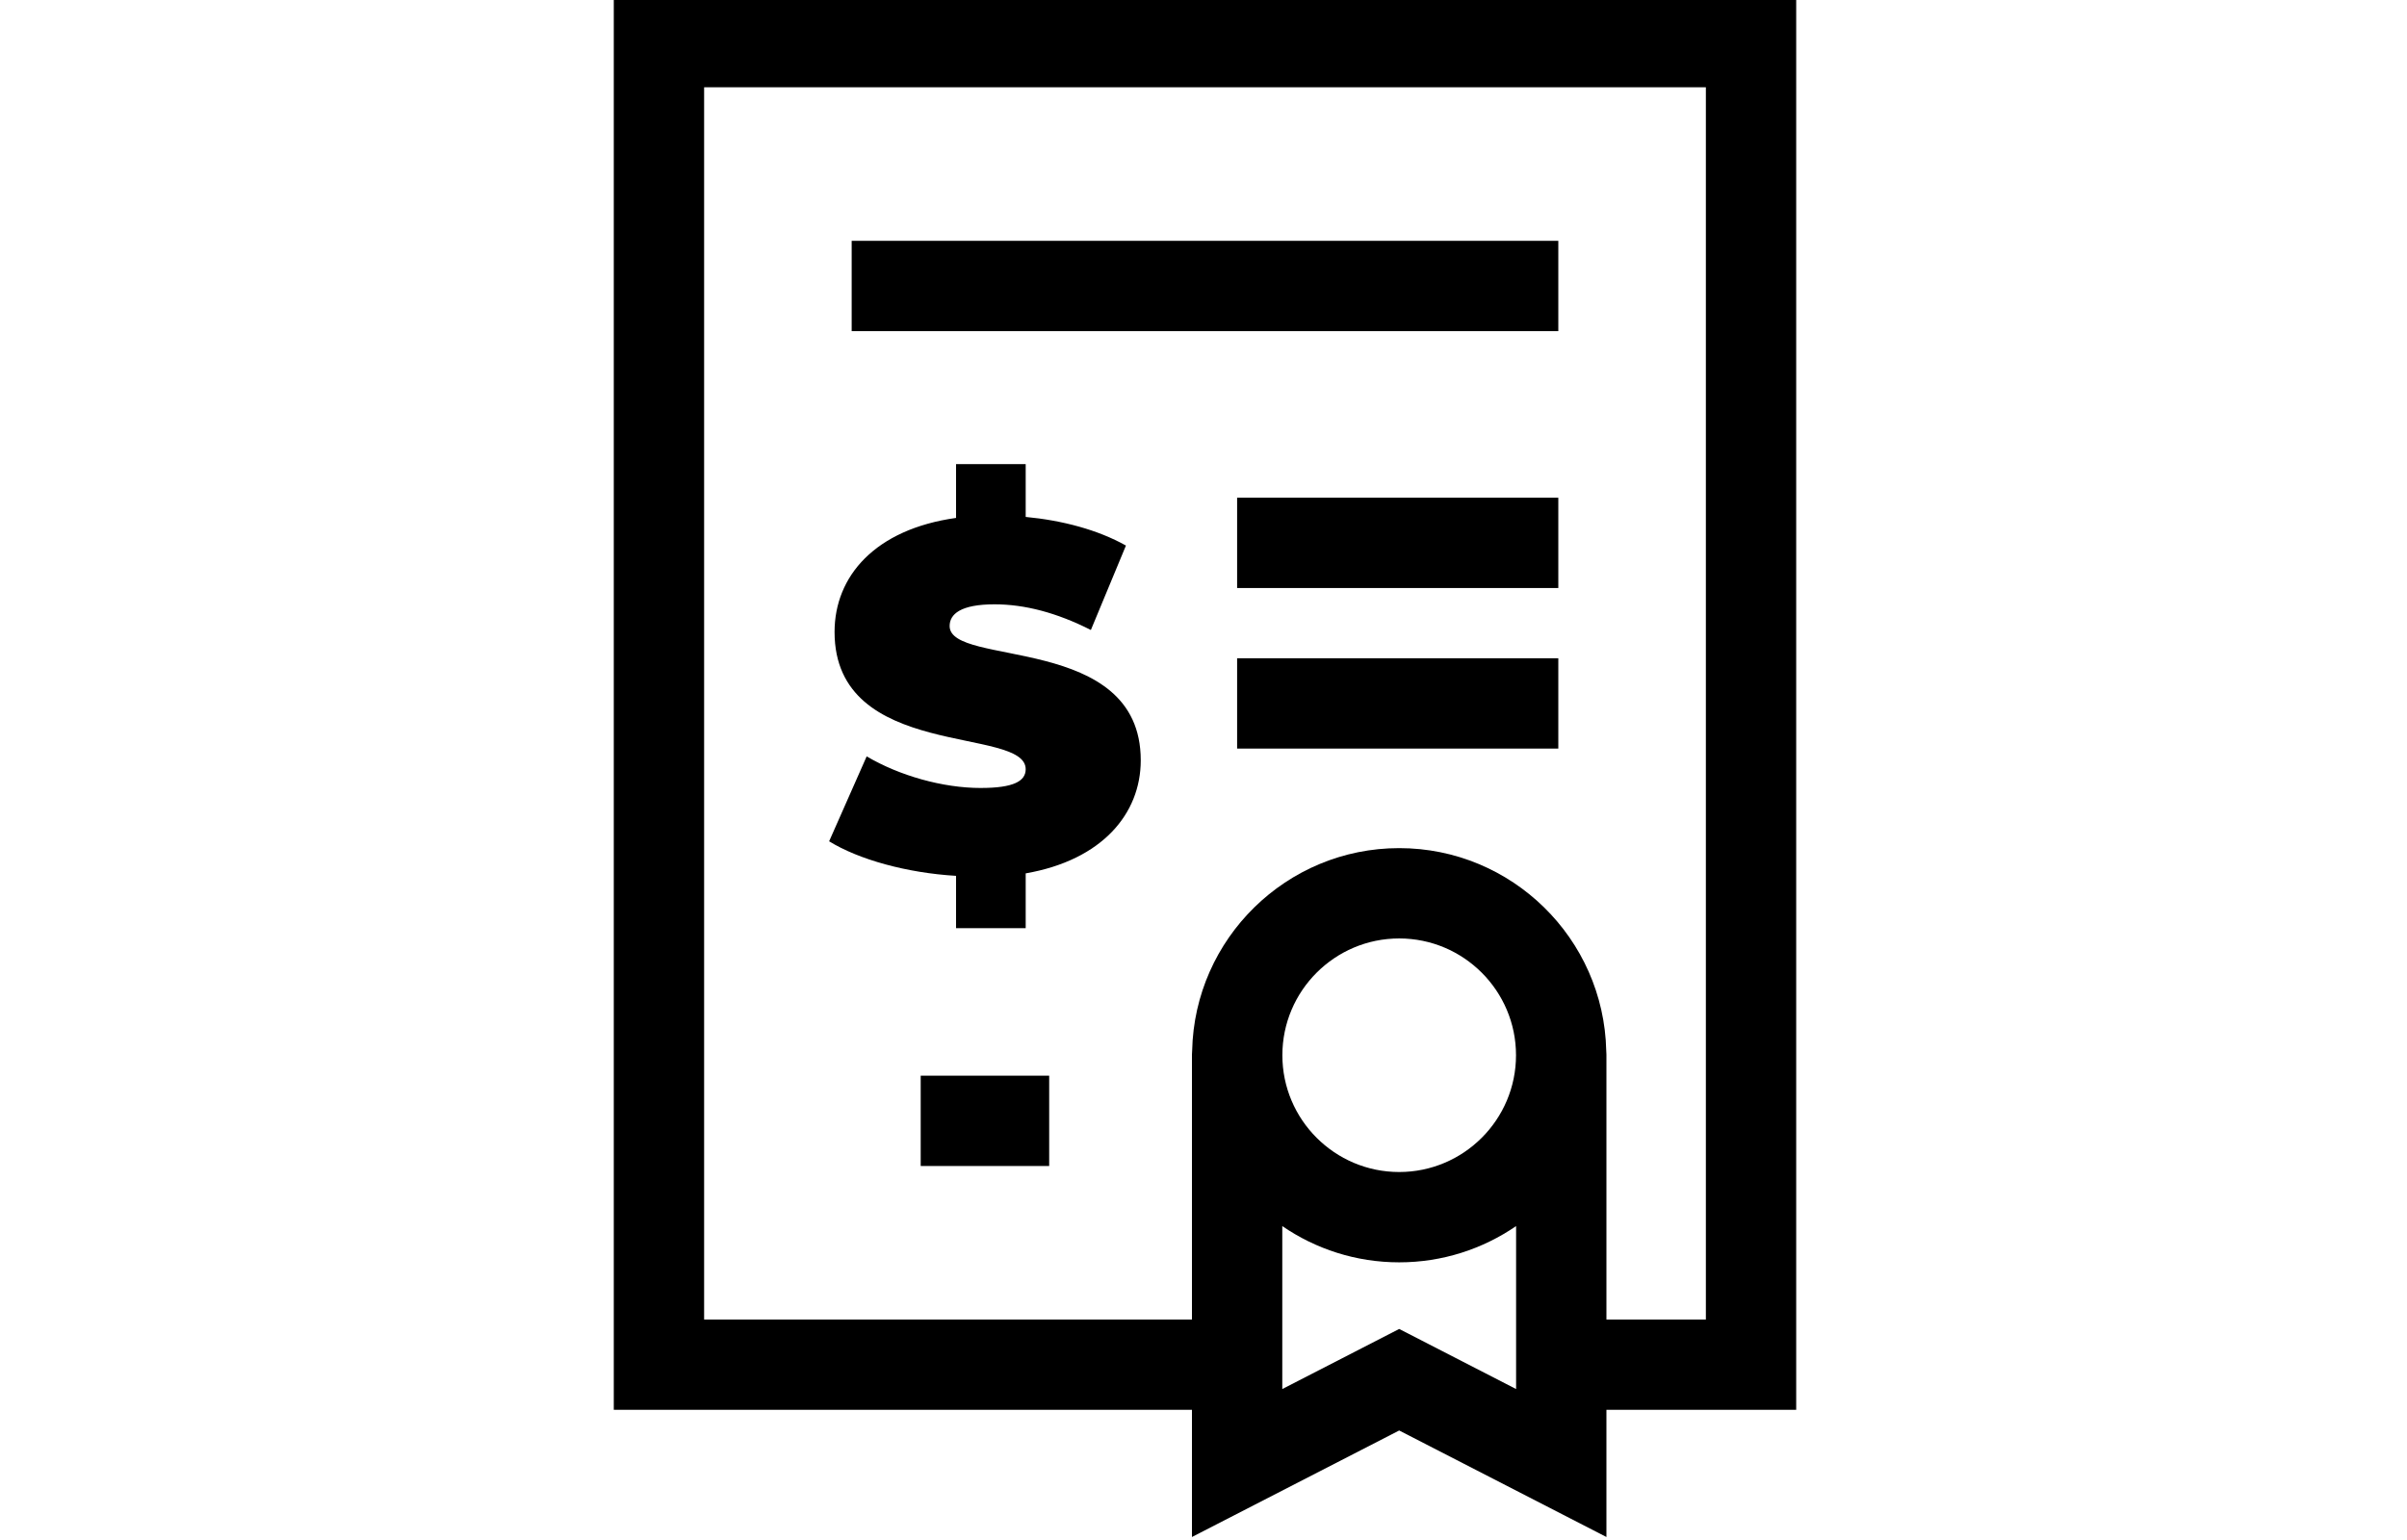 <svg height="32px" viewBox="-59 1 511 511.999" width="50px" xmlns="http://www.w3.org/2000/svg"><path d="m393.492 0h-392.992v469.723h192.16v42.277l68.879-35.41 68.879 35.41v-42.277h63.074zm-30.023 439.695h-33.051v-88.105c0-.434-.027-.859-.062-1.285-.816-37.262-31.359-67.332-68.816-67.332-37.457 0-68 30.07-68.812 67.332-.039.426-.066.852-.066 1.285v88.105h-162.137v-409.672h332.945zm-101.93 3.137-38.855 19.977v-54.176c11.066 7.594 24.449 12.051 38.855 12.051s27.789-4.457 38.855-12.051v54.176zm38.828-91.004c0 21.41-17.418 38.828-38.828 38.828-21.41 0-38.828-17.418-38.828-38.828s17.418-38.828 38.828-38.828c21.41 0 38.828 17.418 38.828 38.828zm0 0"/><path d="m79.566 81.066h234.859v30.027h-234.859zm0 0"/><path d="m207.672 166.473h106.754v30.023h-106.754zm0 0"/><path d="m102.508 358.629h42.703v30.027h-42.703zm0 0"/><path d="m207.672 219.848h106.754v30.027h-106.754zm0 0"/><path d="m122.465 262.977c-12.641 0-27.082-4.105-37.914-10.508l-12.477 28.234c9.848 6.07 25.77 10.504 42.184 11.488v17.398h23.145v-18.219c25.441-4.434 38.242-19.859 38.242-37.59 0-42.344-63.52-30.855-63.52-44.645 0-3.938 3.609-7.219 14.934-7.219 10.016 0 20.684 2.789 32.008 8.535l11.656-28.07c-9.359-5.25-21.176-8.371-33.32-9.52v-17.562h-23.145v17.891c-26.918 3.777-40.379 19.367-40.379 37.918 0 42.84 63.523 31.184 63.523 45.629 0 3.938-3.941 6.238-14.938 6.238zm0 0"/></svg>